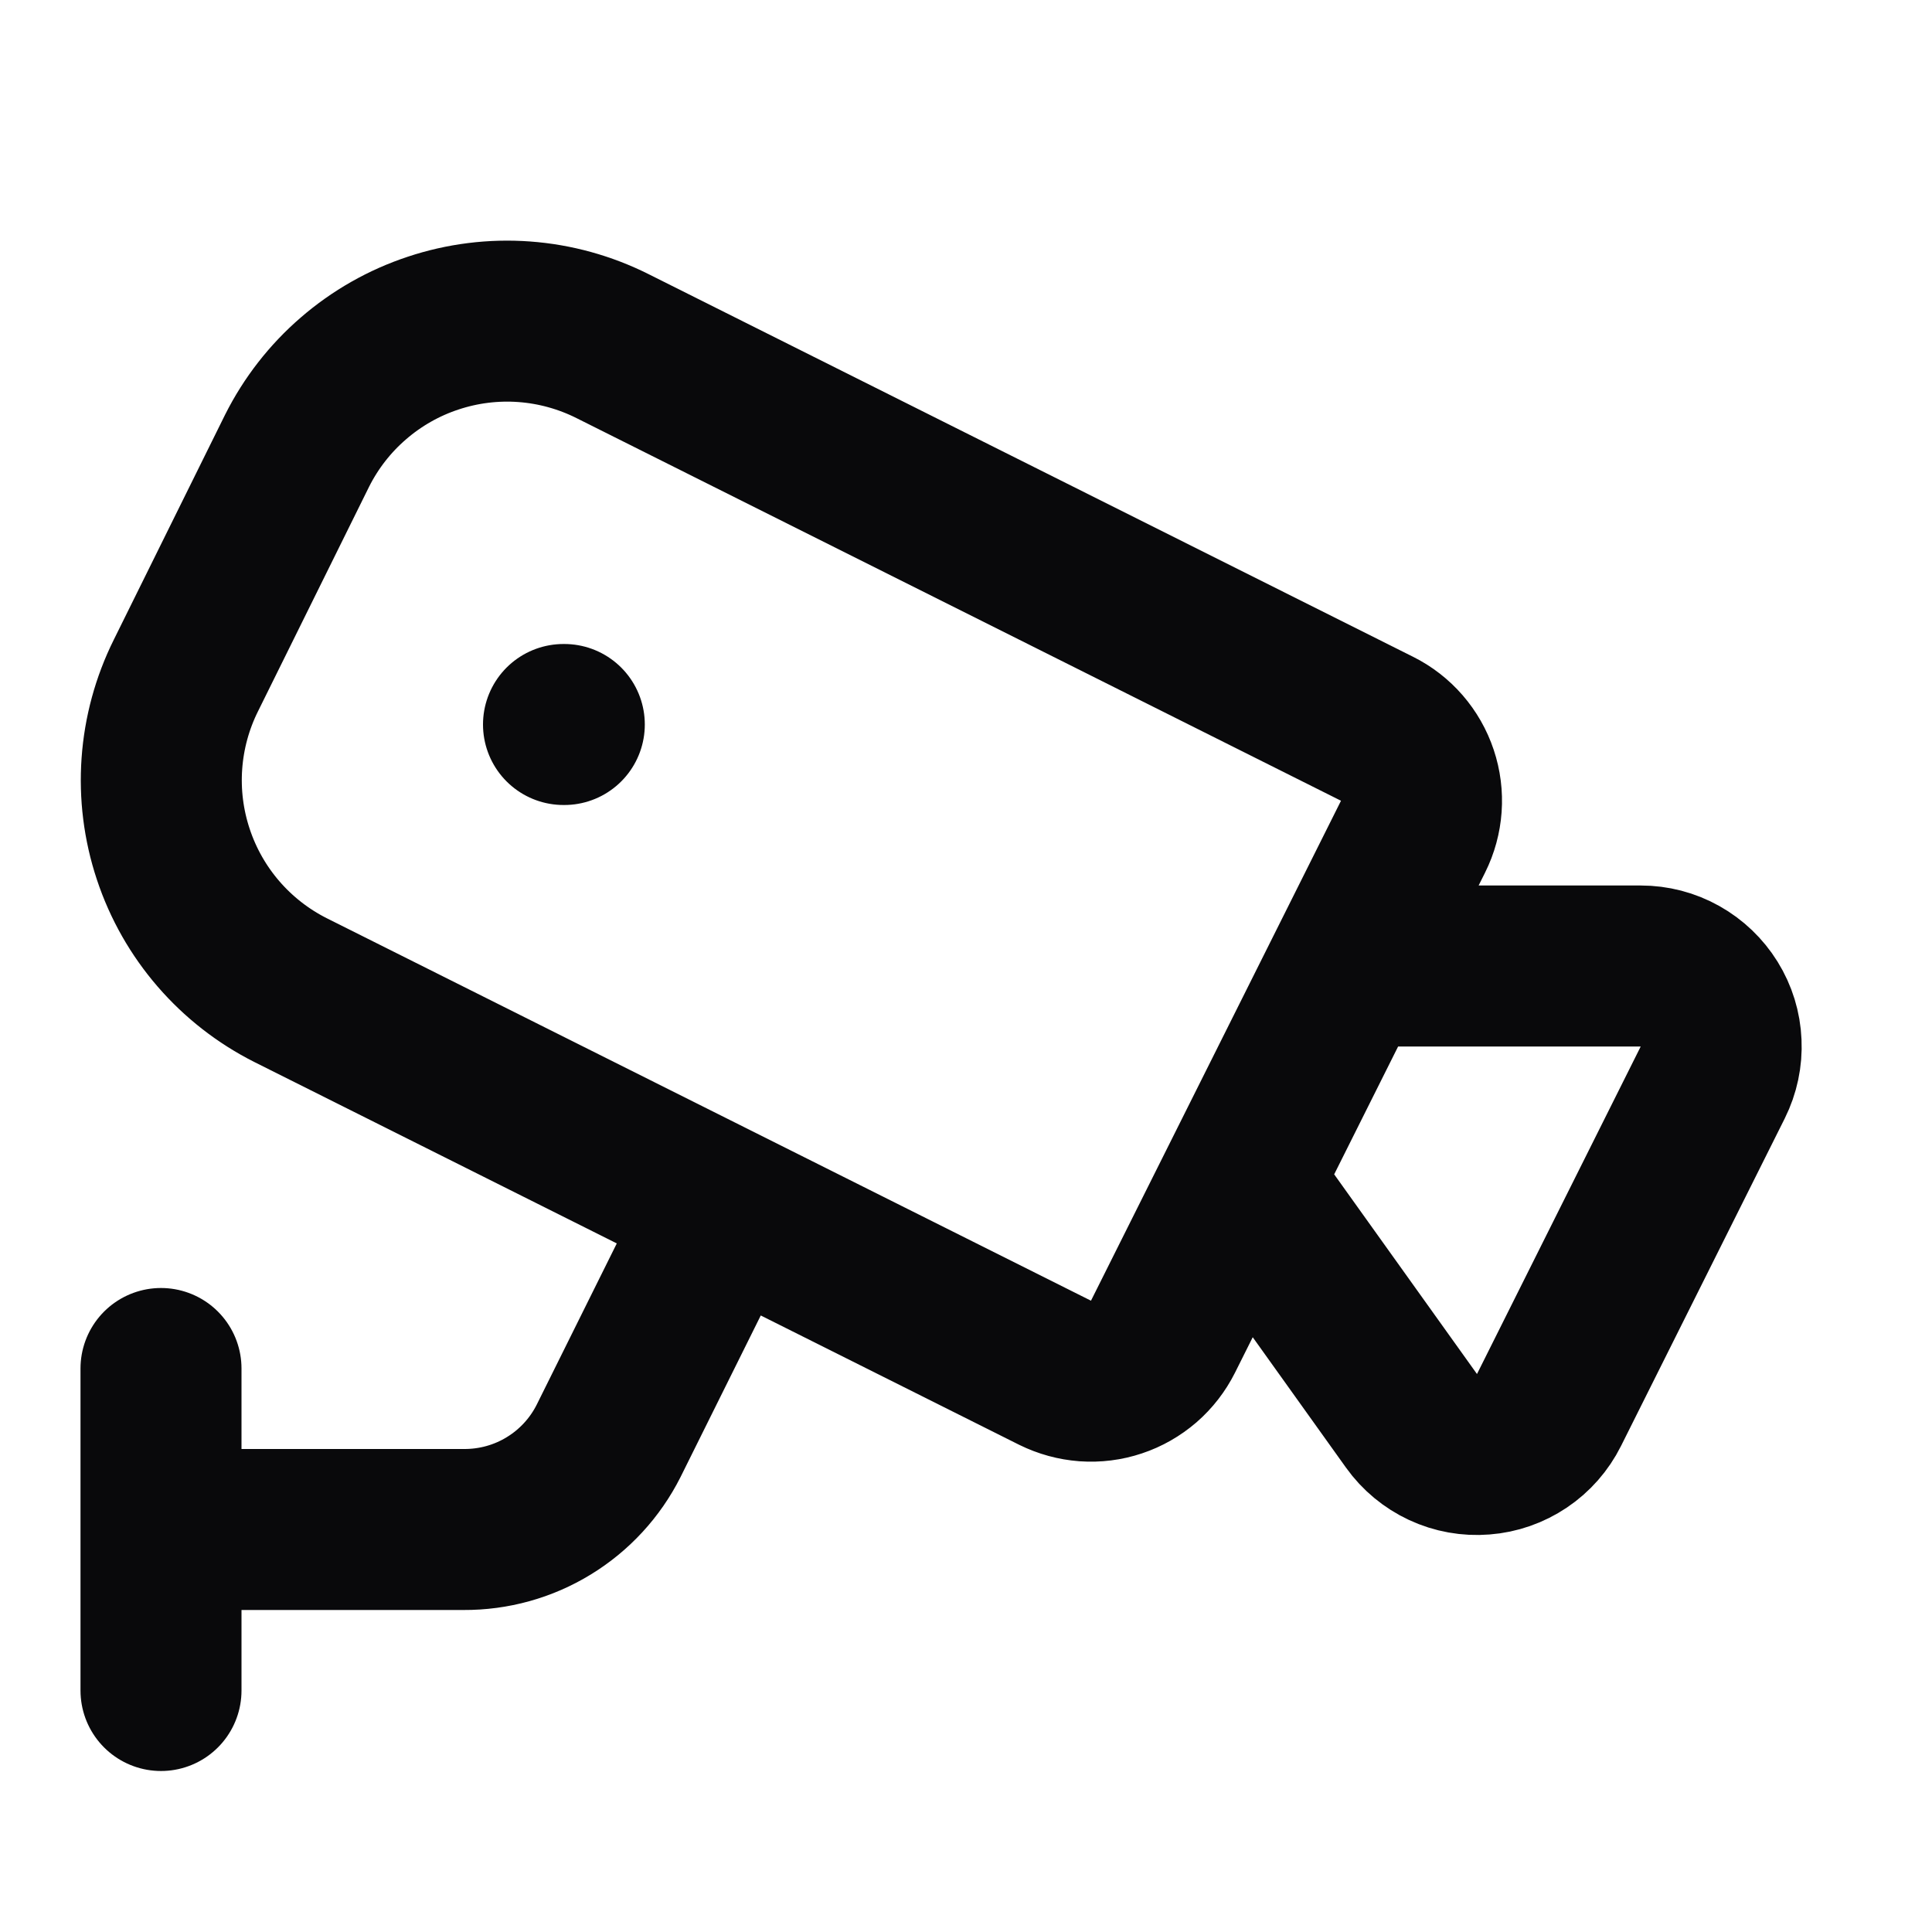 <svg width="24" height="24" viewBox="0 0 24 24" fill="none" xmlns="http://www.w3.org/2000/svg">
<path d="M16.75 12H20.382C20.552 12 20.72 12.043 20.869 12.127C21.017 12.21 21.142 12.329 21.232 12.474C21.322 12.619 21.373 12.784 21.38 12.955C21.388 13.125 21.352 13.294 21.276 13.447L19.242 17.516C19.165 17.67 19.049 17.802 18.906 17.898C18.763 17.994 18.598 18.052 18.426 18.065C18.254 18.079 18.081 18.048 17.925 17.975C17.769 17.902 17.634 17.79 17.534 17.65L15.41 14.68M2 19H5.76C6.133 19.002 6.499 18.901 6.817 18.706C7.135 18.512 7.392 18.233 7.56 17.9L9 15M2 21V17M7 9H7.01M17.106 9.053C17.343 9.171 17.523 9.379 17.607 9.631C17.691 9.882 17.672 10.156 17.553 10.394L14.447 16.605C14.388 16.722 14.307 16.827 14.208 16.913C14.108 16.999 13.993 17.065 13.869 17.106C13.744 17.148 13.613 17.164 13.482 17.155C13.35 17.145 13.223 17.11 13.105 17.052L3.61 12.3C2.92 11.952 2.396 11.346 2.153 10.613C1.909 9.88 1.966 9.081 2.31 8.39L3.69 5.6C3.862 5.257 4.1 4.951 4.39 4.701C4.68 4.45 5.017 4.258 5.381 4.138C5.745 4.017 6.129 3.969 6.512 3.997C6.894 4.025 7.267 4.128 7.61 4.3L17.106 9.053Z" stroke="#09090B" stroke-width="2" stroke-linecap="round" stroke-linejoin="round"/>
</svg>
